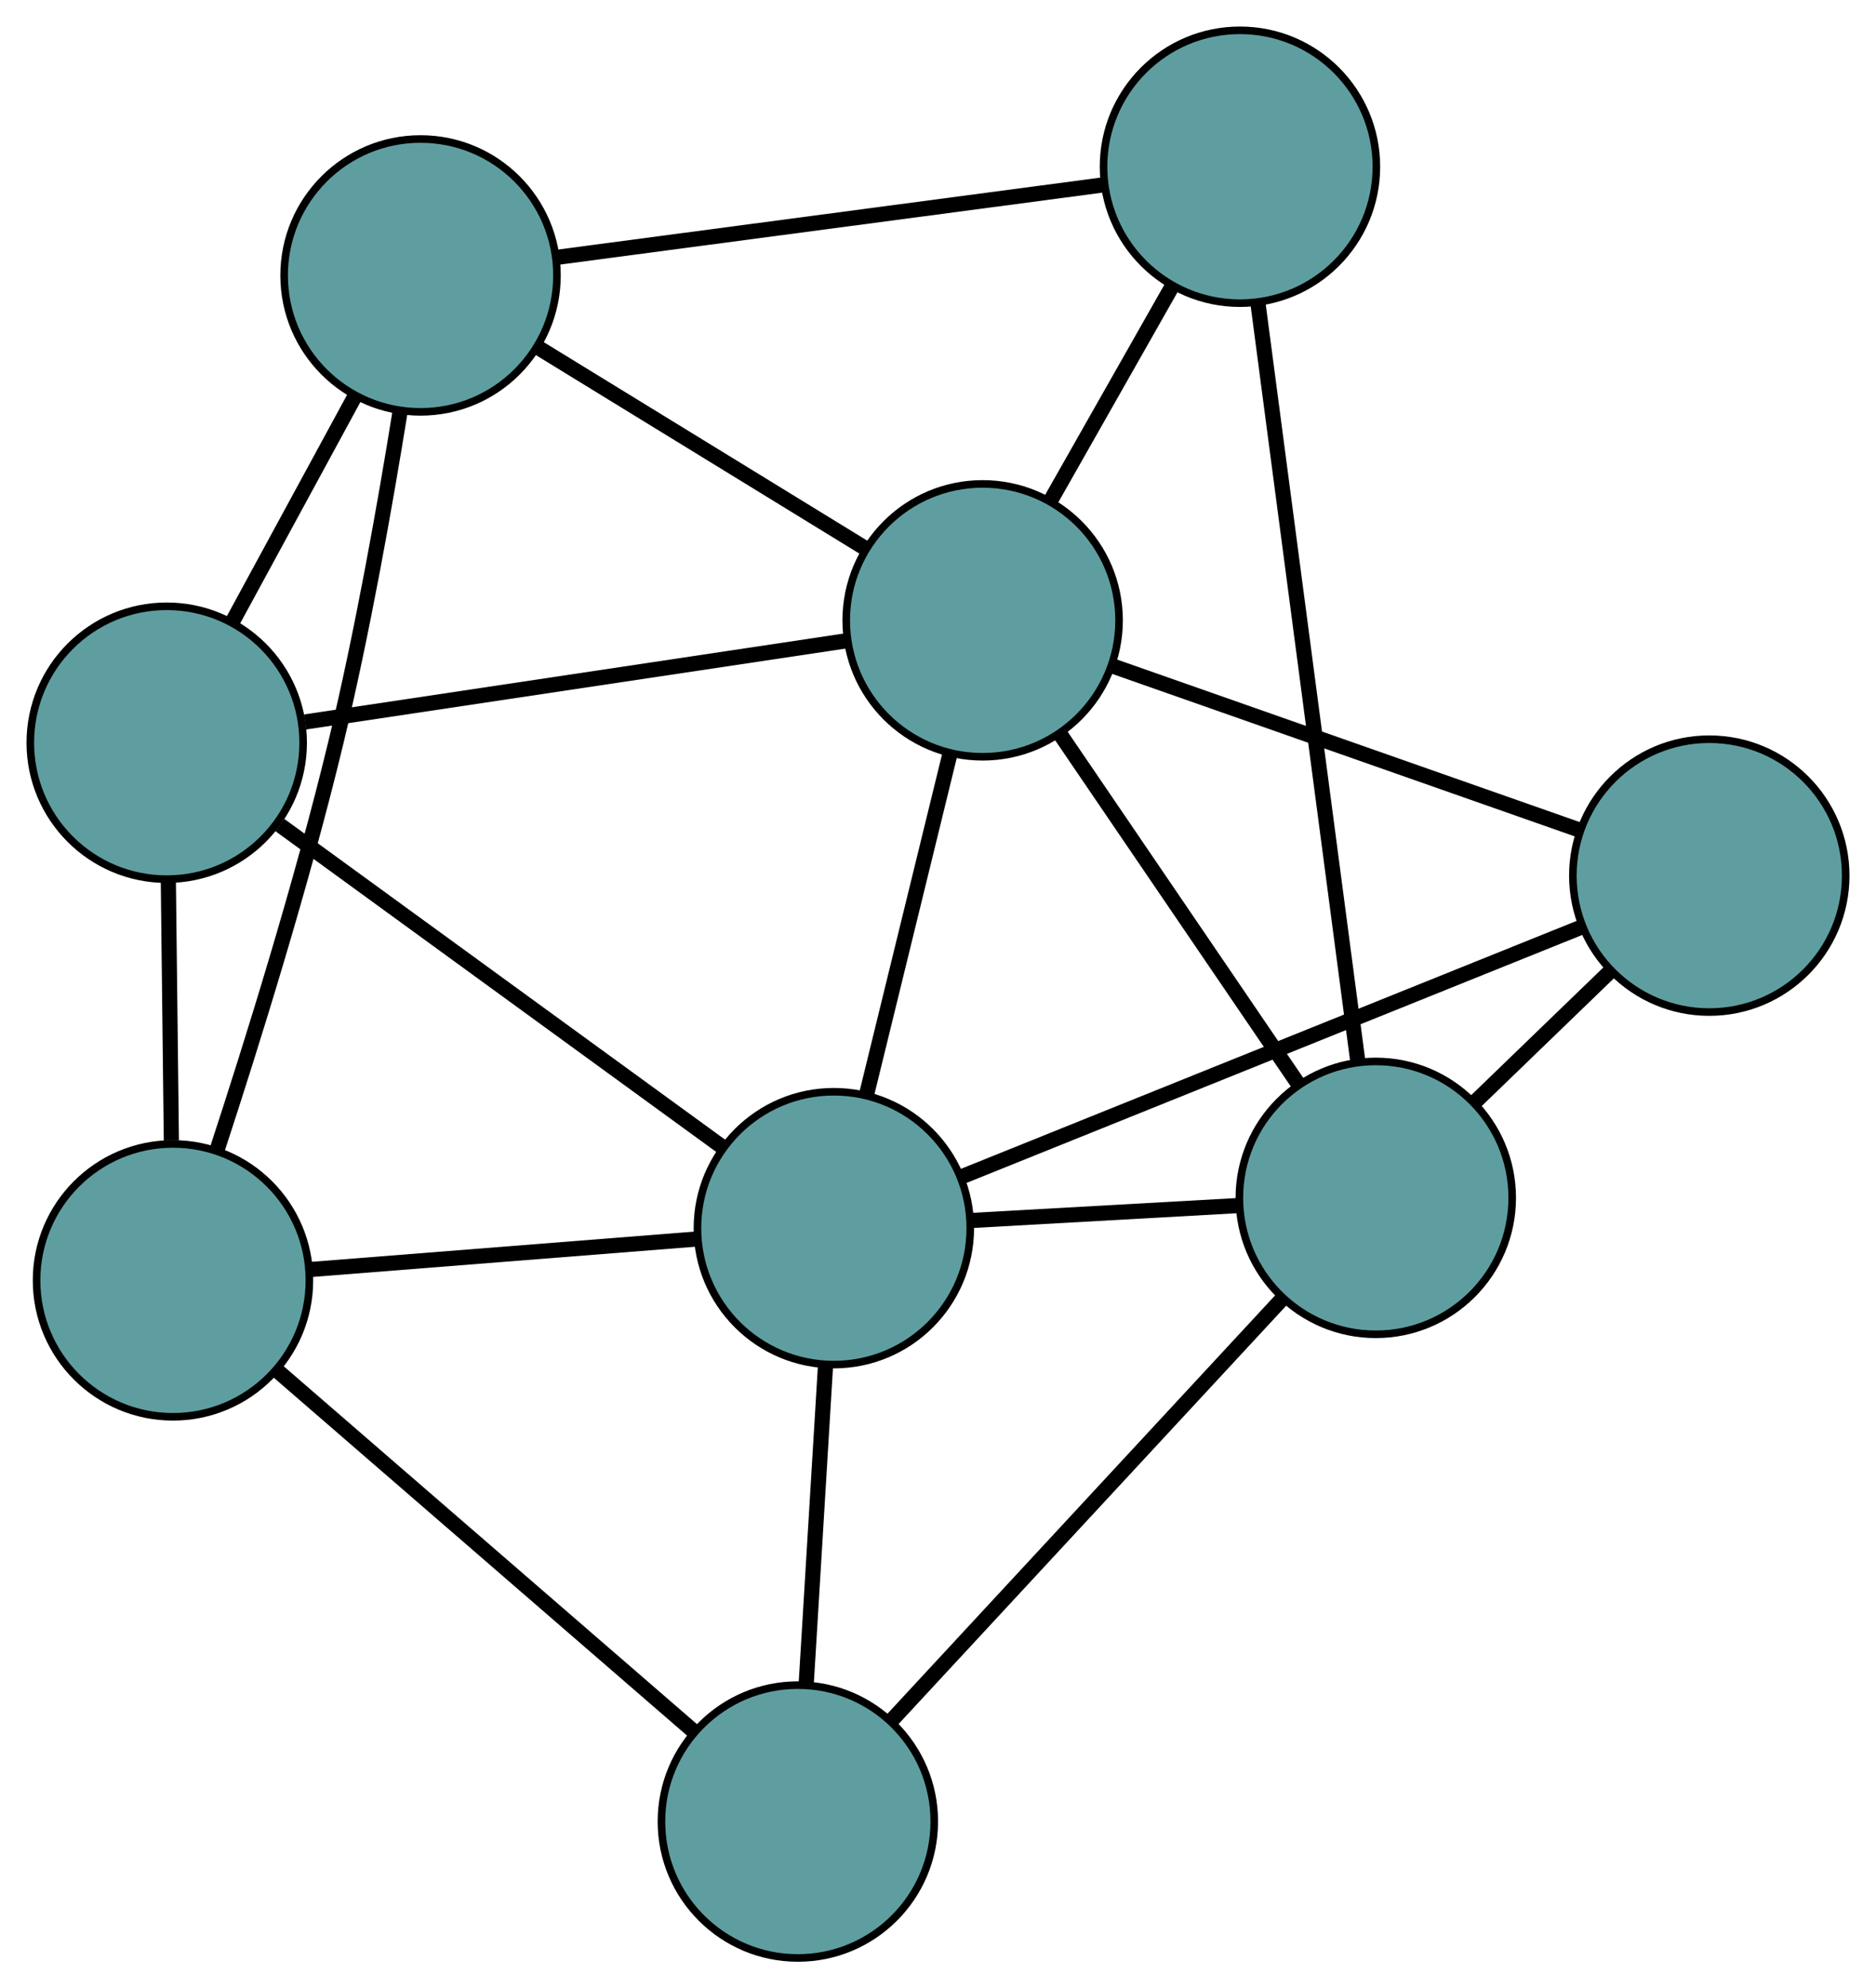 <?xml version="1.0" encoding="UTF-8" standalone="no"?>
<!DOCTYPE svg PUBLIC "-//W3C//DTD SVG 1.1//EN"
 "http://www.w3.org/Graphics/SVG/1.1/DTD/svg11.dtd">
<!-- Generated by graphviz version 2.36.0 (20140111.2315)
 -->
<!-- Title: G Pages: 1 -->
<svg width="100%" height="100%"
 viewBox="0.00 0.00 247.54 262.33" xmlns="http://www.w3.org/2000/svg" xmlns:xlink="http://www.w3.org/1999/xlink">
<g id="graph0" class="graph" transform="scale(1 1) rotate(0) translate(4 258.332)">
<title>G</title>
<!-- 0 -->
<g id="node1" class="node"><title>0</title>
<ellipse fill="cadetblue" stroke="black" cx="18" cy="-160.338" rx="18" ry="18"/>
</g>
<!-- 4 -->
<g id="node5" class="node"><title>4</title>
<ellipse fill="cadetblue" stroke="black" cx="51.491" cy="-221.992" rx="18" ry="18"/>
</g>
<!-- 0&#45;&#45;4 -->
<g id="edge1" class="edge"><title>0&#45;&#45;4</title>
<path fill="none" stroke="black" stroke-width="2" d="M26.625,-176.216C31.586,-185.35 37.803,-196.794 42.779,-205.954"/>
</g>
<!-- 5 -->
<g id="node6" class="node"><title>5</title>
<ellipse fill="cadetblue" stroke="black" cx="18.825" cy="-89.401" rx="18" ry="18"/>
</g>
<!-- 0&#45;&#45;5 -->
<g id="edge2" class="edge"><title>0&#45;&#45;5</title>
<path fill="none" stroke="black" stroke-width="2" d="M18.213,-142.07C18.335,-131.561 18.488,-118.394 18.611,-107.854"/>
</g>
<!-- 7 -->
<g id="node8" class="node"><title>7</title>
<ellipse fill="cadetblue" stroke="black" cx="125.661" cy="-176.484" rx="18" ry="18"/>
</g>
<!-- 0&#45;&#45;7 -->
<g id="edge3" class="edge"><title>0&#45;&#45;7</title>
<path fill="none" stroke="black" stroke-width="2" d="M36.263,-163.077C56.181,-166.064 87.857,-170.815 107.667,-173.786"/>
</g>
<!-- 8 -->
<g id="node9" class="node"><title>8</title>
<ellipse fill="cadetblue" stroke="black" cx="106.028" cy="-96.288" rx="18" ry="18"/>
</g>
<!-- 0&#45;&#45;8 -->
<g id="edge4" class="edge"><title>0&#45;&#45;8</title>
<path fill="none" stroke="black" stroke-width="2" d="M32.933,-149.473C49.218,-137.624 75.118,-118.779 91.316,-106.993"/>
</g>
<!-- 1 -->
<g id="node2" class="node"><title>1</title>
<ellipse fill="cadetblue" stroke="black" cx="159.614" cy="-236.332" rx="18" ry="18"/>
</g>
<!-- 1&#45;&#45;4 -->
<g id="edge5" class="edge"><title>1&#45;&#45;4</title>
<path fill="none" stroke="black" stroke-width="2" d="M141.76,-233.964C121.726,-231.307 89.416,-227.022 69.372,-224.363"/>
</g>
<!-- 6 -->
<g id="node7" class="node"><title>6</title>
<ellipse fill="cadetblue" stroke="black" cx="177.537" cy="-100.287" rx="18" ry="18"/>
</g>
<!-- 1&#45;&#45;6 -->
<g id="edge6" class="edge"><title>1&#45;&#45;6</title>
<path fill="none" stroke="black" stroke-width="2" d="M161.994,-218.266C165.422,-192.246 171.714,-144.49 175.147,-118.428"/>
</g>
<!-- 1&#45;&#45;7 -->
<g id="edge7" class="edge"><title>1&#45;&#45;7</title>
<path fill="none" stroke="black" stroke-width="2" d="M150.693,-220.607C145.742,-211.88 139.6,-201.055 134.64,-192.311"/>
</g>
<!-- 2 -->
<g id="node3" class="node"><title>2</title>
<ellipse fill="cadetblue" stroke="black" cx="101.278" cy="-18" rx="18" ry="18"/>
</g>
<!-- 2&#45;&#45;5 -->
<g id="edge8" class="edge"><title>2&#45;&#45;5</title>
<path fill="none" stroke="black" stroke-width="2" d="M87.663,-29.791C72.386,-43.02 47.746,-64.357 32.461,-77.593"/>
</g>
<!-- 2&#45;&#45;6 -->
<g id="edge9" class="edge"><title>2&#45;&#45;6</title>
<path fill="none" stroke="black" stroke-width="2" d="M113.531,-31.221C127.677,-46.486 150.821,-71.46 165.062,-86.826"/>
</g>
<!-- 2&#45;&#45;8 -->
<g id="edge10" class="edge"><title>2&#45;&#45;8</title>
<path fill="none" stroke="black" stroke-width="2" d="M102.38,-36.158C103.147,-48.805 104.166,-65.603 104.932,-78.229"/>
</g>
<!-- 3 -->
<g id="node4" class="node"><title>3</title>
<ellipse fill="cadetblue" stroke="black" cx="221.541" cy="-142.802" rx="18" ry="18"/>
</g>
<!-- 3&#45;&#45;6 -->
<g id="edge11" class="edge"><title>3&#45;&#45;6</title>
<path fill="none" stroke="black" stroke-width="2" d="M208.576,-130.276C202.898,-124.79 196.247,-118.364 190.561,-112.871"/>
</g>
<!-- 3&#45;&#45;7 -->
<g id="edge12" class="edge"><title>3&#45;&#45;7</title>
<path fill="none" stroke="black" stroke-width="2" d="M204.4,-148.824C186.948,-154.955 160.052,-164.403 142.654,-170.514"/>
</g>
<!-- 3&#45;&#45;8 -->
<g id="edge13" class="edge"><title>3&#45;&#45;8</title>
<path fill="none" stroke="black" stroke-width="2" d="M204.497,-135.939C182.532,-127.094 144.582,-111.813 122.767,-103.029"/>
</g>
<!-- 4&#45;&#45;5 -->
<g id="edge14" class="edge"><title>4&#45;&#45;5</title>
<path fill="none" stroke="black" stroke-width="2" d="M48.801,-204.082C46.81,-191.724 43.839,-174.957 40.32,-160.371 35.822,-141.724 29.278,-120.742 24.594,-106.459"/>
</g>
<!-- 4&#45;&#45;7 -->
<g id="edge15" class="edge"><title>4&#45;&#45;7</title>
<path fill="none" stroke="black" stroke-width="2" d="M66.859,-212.563C79.588,-204.752 97.588,-193.708 110.312,-185.901"/>
</g>
<!-- 5&#45;&#45;8 -->
<g id="edge16" class="edge"><title>5&#45;&#45;8</title>
<path fill="none" stroke="black" stroke-width="2" d="M36.894,-90.828C51.86,-92.01 73.023,-93.682 87.983,-94.863"/>
</g>
<!-- 6&#45;&#45;7 -->
<g id="edge17" class="edge"><title>6&#45;&#45;7</title>
<path fill="none" stroke="black" stroke-width="2" d="M167.288,-115.341C158.193,-128.7 144.977,-148.112 135.889,-161.461"/>
</g>
<!-- 6&#45;&#45;8 -->
<g id="edge18" class="edge"><title>6&#45;&#45;8</title>
<path fill="none" stroke="black" stroke-width="2" d="M159.492,-99.278C148.735,-98.677 135.116,-97.915 124.316,-97.311"/>
</g>
<!-- 7&#45;&#45;8 -->
<g id="edge19" class="edge"><title>7&#45;&#45;8</title>
<path fill="none" stroke="black" stroke-width="2" d="M121.304,-158.686C118.05,-145.396 113.623,-127.314 110.373,-114.037"/>
</g>
</g>
</svg>

